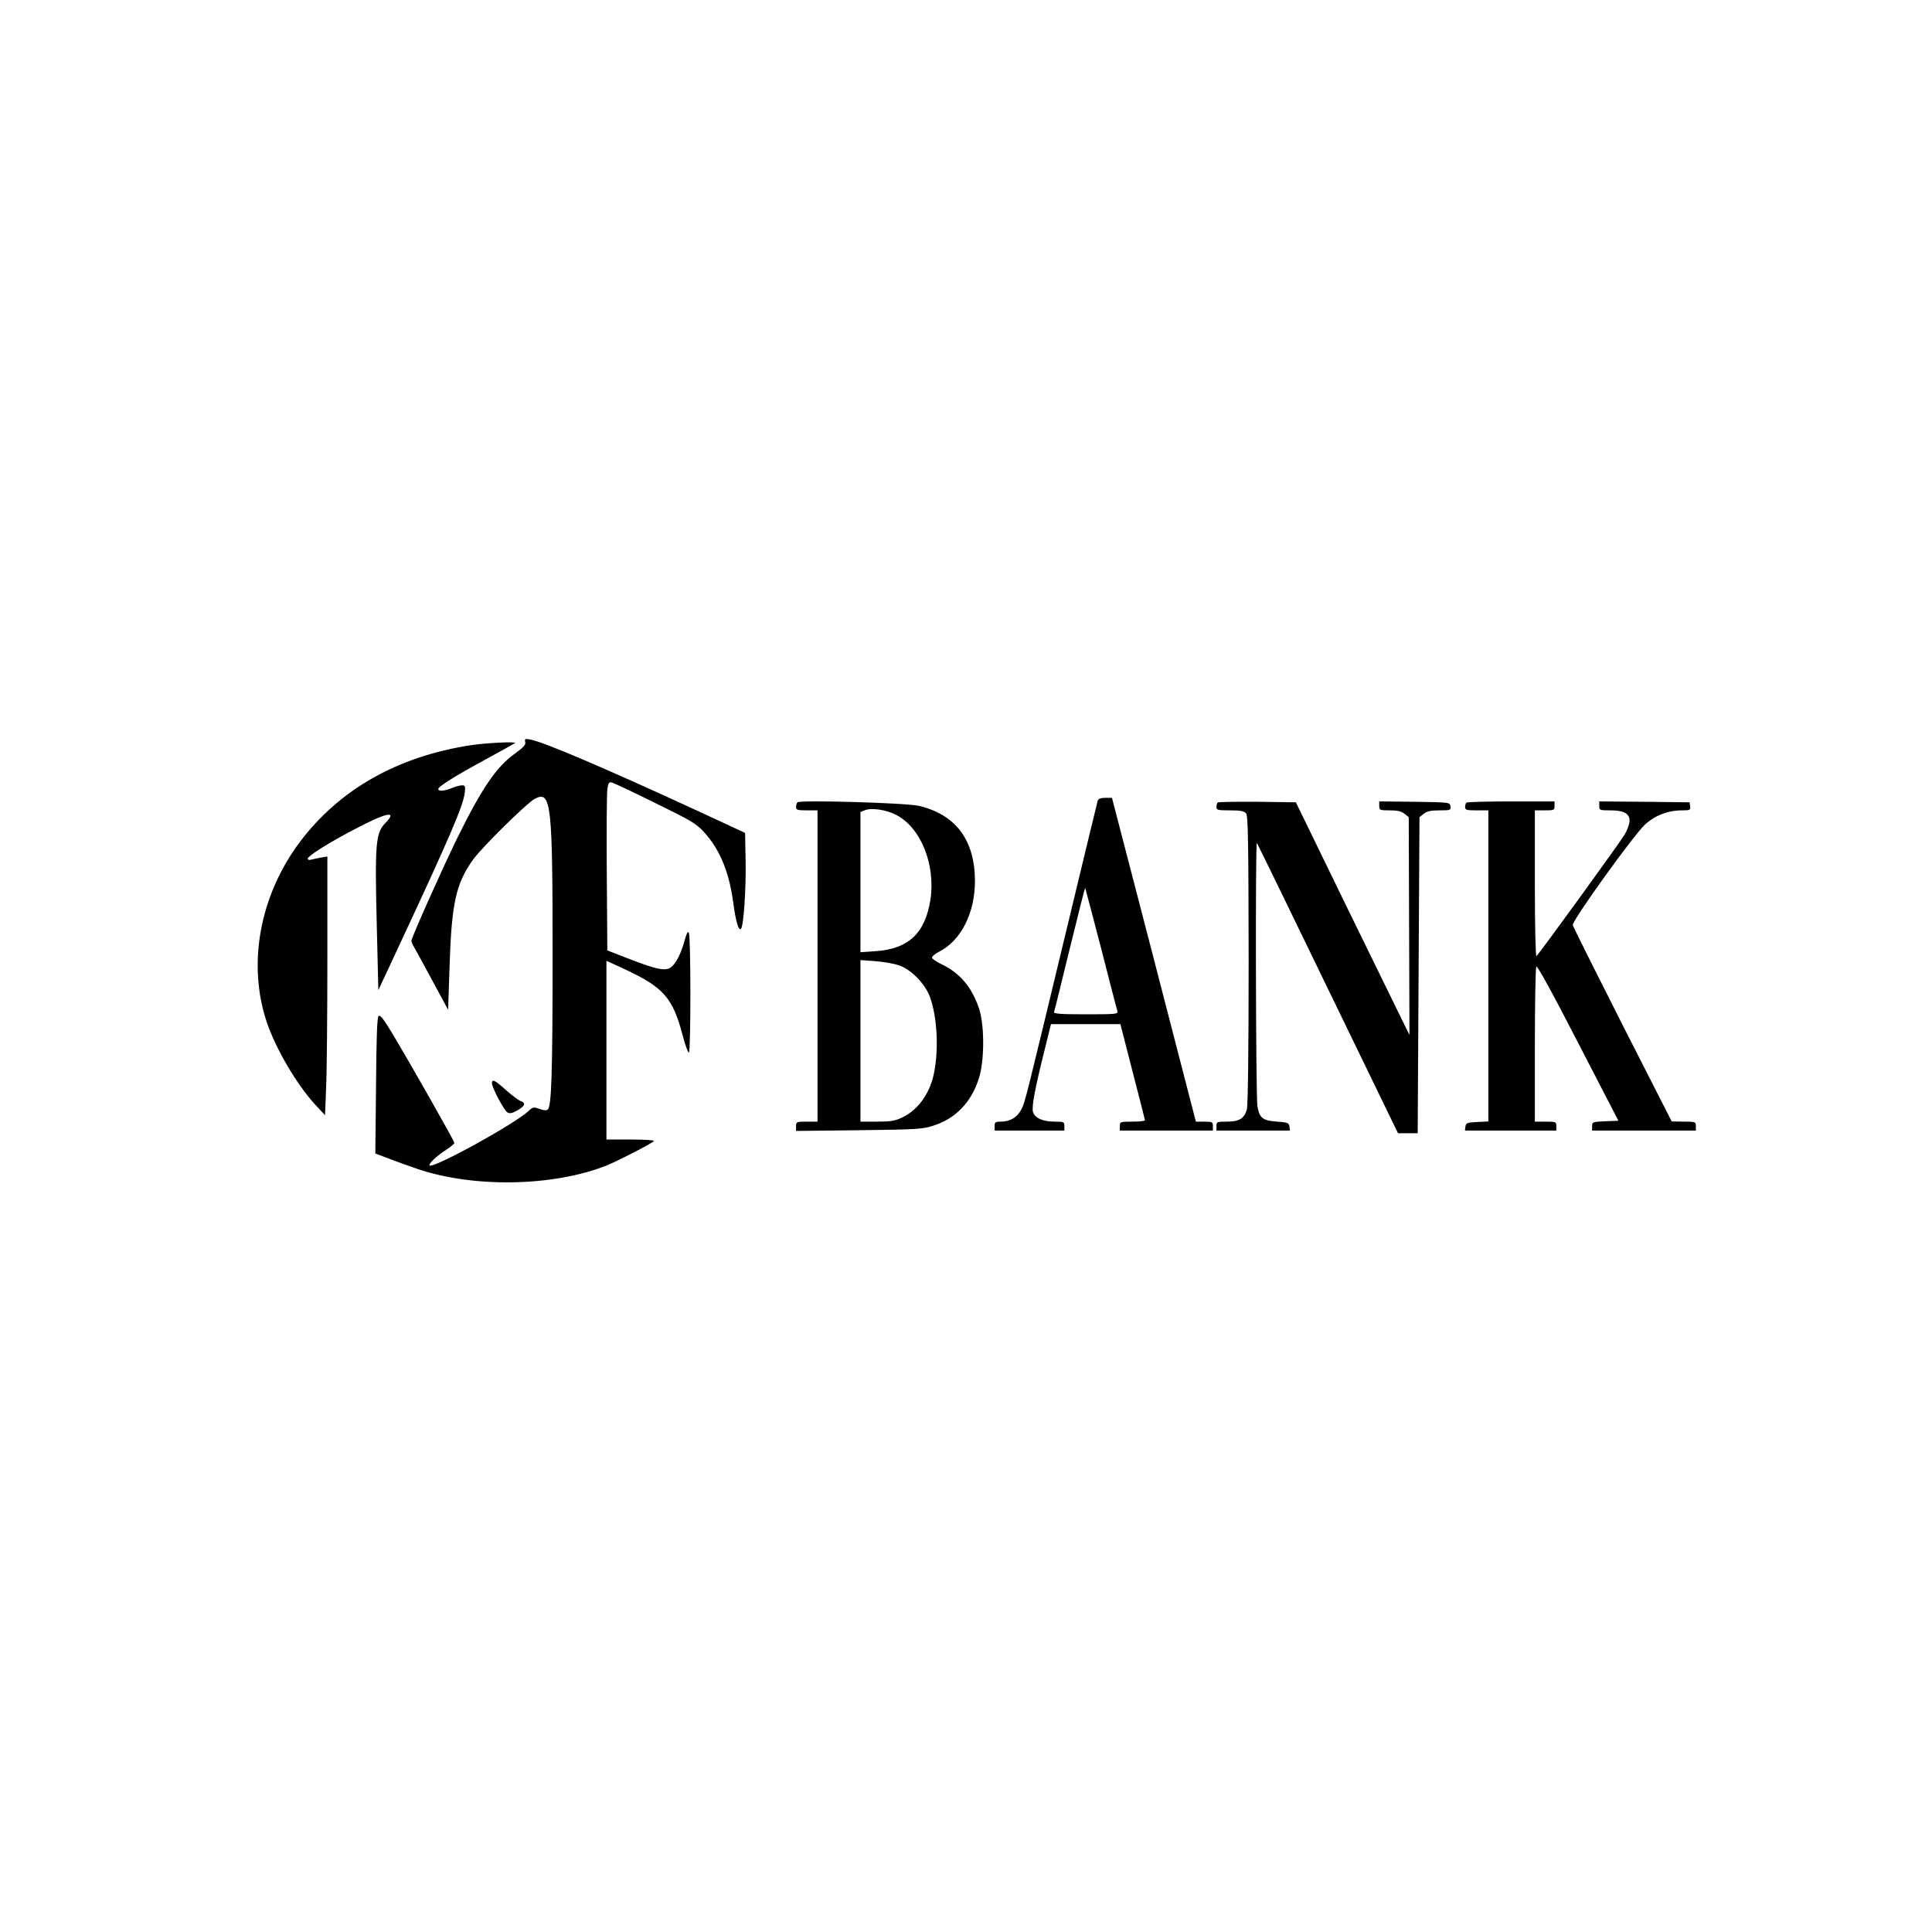 <?xml version="1.0" standalone="no"?>
<!DOCTYPE svg PUBLIC "-//W3C//DTD SVG 20010904//EN"
 "http://www.w3.org/TR/2001/REC-SVG-20010904/DTD/svg10.dtd">
<svg version="1.0" xmlns="http://www.w3.org/2000/svg"
 width="1080pt" height="1080pt" viewBox="0 0 1080 1080"
 preserveAspectRatio="xMidYMid meet">

<g transform="translate(0,1080) scale(0.1,-0.1)"
fill="#000000" stroke="none">
<path d="M2936 6652 c4 -15 -9 -29 -58 -65 -103 -73 -185 -194 -322 -472 -84
-172 -256 -556 -256 -574 0 -6 6 -22 14 -34 7 -12 53 -96 102 -187 l89 -165 8
240 c11 353 35 465 131 599 49 69 302 318 346 341 92 47 99 -23 99 -885 0
-636 -6 -831 -26 -851 -8 -8 -21 -7 -47 2 -33 12 -38 11 -63 -13 -81 -74 -532
-322 -552 -303 -8 8 41 54 91 86 26 17 48 35 48 40 0 10 -241 435 -347 612
-49 81 -68 106 -77 97 -8 -8 -12 -125 -14 -389 l-4 -379 84 -32 c45 -17 115
-42 153 -55 315 -106 756 -98 1054 19 64 26 248 120 266 137 5 5 -46 9 -128 9
l-137 0 0 500 0 499 98 -45 c222 -103 273 -161 329 -375 14 -54 30 -96 34 -93
11 6 11 641 0 668 -5 14 -12 2 -25 -45 -24 -87 -60 -147 -93 -155 -34 -9 -88
6 -227 60 l-111 43 -3 429 c-2 236 0 448 3 472 6 38 9 42 28 37 12 -4 121 -55
242 -115 198 -97 226 -113 271 -162 89 -98 141 -224 164 -402 14 -101 29 -151
42 -138 15 15 29 221 26 387 l-3 149 -265 123 c-525 242 -858 384 -935 399
-30 5 -33 4 -29 -14z"/>
<path d="M2630 6634 c-408 -63 -733 -247 -954 -541 -224 -299 -294 -681 -185
-1006 51 -151 166 -347 271 -462 l55 -59 6 154 c4 84 7 409 7 723 l0 569 -37
-6 c-21 -4 -46 -9 -55 -12 -10 -3 -18 0 -18 6 0 14 111 85 250 158 188 100
256 115 185 42 -55 -56 -60 -113 -49 -565 l9 -370 119 255 c280 600 356 777
364 848 4 37 2 42 -15 42 -12 0 -37 -7 -56 -15 -41 -17 -77 -20 -77 -6 0 14
90 71 265 166 88 48 162 89 164 91 11 10 -164 1 -249 -12z"/>
<path d="M6136 6323 c-3 -10 -82 -337 -176 -728 -229 -951 -229 -955 -251
-997 -22 -44 -63 -68 -114 -68 -31 0 -35 -3 -35 -25 l0 -25 195 0 195 0 0 25
c0 24 -3 25 -55 25 -67 0 -112 21 -121 56 -7 29 11 127 64 339 l37 150 194 0
194 0 68 -265 c38 -146 69 -268 69 -272 0 -5 -31 -8 -70 -8 -68 0 -70 -1 -70
-25 l0 -25 260 0 260 0 0 25 c0 23 -3 25 -48 25 l-47 0 -234 905 -235 905 -37
0 c-27 0 -39 -5 -43 -17z m19 -823 c47 -184 88 -343 91 -352 5 -17 -8 -18
-176 -18 -141 0 -181 3 -178 13 3 6 42 166 88 354 46 189 85 341 86 340 1 -1
41 -153 89 -337z"/>
<path d="M4458 6315 c-5 -5 -8 -17 -8 -27 0 -15 8 -18 60 -18 l60 0 0 -870 0
-870 -60 0 c-58 0 -60 -1 -60 -26 l0 -26 353 4 c329 4 356 6 419 27 122 40
209 131 251 266 31 100 31 301 -2 393 -40 116 -108 195 -208 242 -29 14 -53
30 -53 37 0 7 18 22 40 33 122 62 200 216 200 395 0 228 -107 371 -312 420
-70 17 -667 34 -680 20z m549 -69 c140 -70 224 -279 194 -476 -29 -186 -122
-274 -304 -287 l-87 -6 0 392 0 392 23 9 c35 16 120 4 174 -24z m18 -842 c69
-24 145 -102 173 -176 42 -113 51 -302 21 -437 -24 -108 -90 -197 -174 -237
-41 -20 -66 -24 -142 -24 l-93 0 0 451 0 452 83 -6 c45 -3 104 -14 132 -23z"/>
<path d="M6807 6314 c-4 -4 -7 -16 -7 -26 0 -16 9 -18 76 -18 61 0 79 -4 90
-17 11 -15 13 -169 14 -818 0 -521 -4 -813 -10 -837 -15 -51 -42 -68 -112 -68
-55 0 -58 -1 -58 -25 l0 -25 206 0 205 0 -3 23 c-3 20 -10 23 -70 27 -80 6
-98 20 -109 87 -9 55 -12 1479 -3 1471 3 -4 182 -370 397 -815 l392 -808 55 0
55 0 5 883 5 884 24 19 c17 14 39 19 88 19 61 0 64 1 61 23 -3 22 -4 22 -200
25 l-198 2 0 -25 c0 -24 3 -25 59 -25 43 0 65 -5 82 -19 l24 -19 2 -609 2
-608 -25 50 c-14 28 -157 320 -318 650 l-292 600 -215 3 c-119 1 -218 -1 -222
-4z"/>
<path d="M8197 6313 c-4 -3 -7 -15 -7 -25 0 -16 9 -18 65 -18 l65 0 0 -870 0
-869 -62 -3 c-57 -3 -63 -5 -66 -25 l-3 -23 255 0 256 0 0 25 c0 24 -3 25 -60
25 l-60 0 0 428 c0 235 4 432 8 439 5 8 95 -156 233 -425 l226 -437 -74 -3
c-70 -3 -73 -4 -73 -27 l0 -25 290 0 290 0 0 25 c0 24 -2 25 -67 25 l-68 1
-275 540 c-151 298 -276 548 -278 558 -4 25 340 503 404 562 56 51 129 79 206
79 45 0 49 2 46 23 l-3 22 -252 3 -253 2 0 -25 c0 -24 2 -25 63 -25 109 0 132
-39 79 -135 -23 -40 -461 -644 -493 -680 -5 -5 -9 168 -9 403 l0 412 55 0 c52
0 55 1 55 25 l0 25 -243 0 c-134 0 -247 -3 -250 -7z"/>
<path d="M2750 4745 c0 -25 68 -153 87 -164 13 -7 28 -4 55 12 42 23 49 42 19
52 -11 3 -47 30 -81 60 -63 57 -80 65 -80 40z"/>
</g>
</svg>
